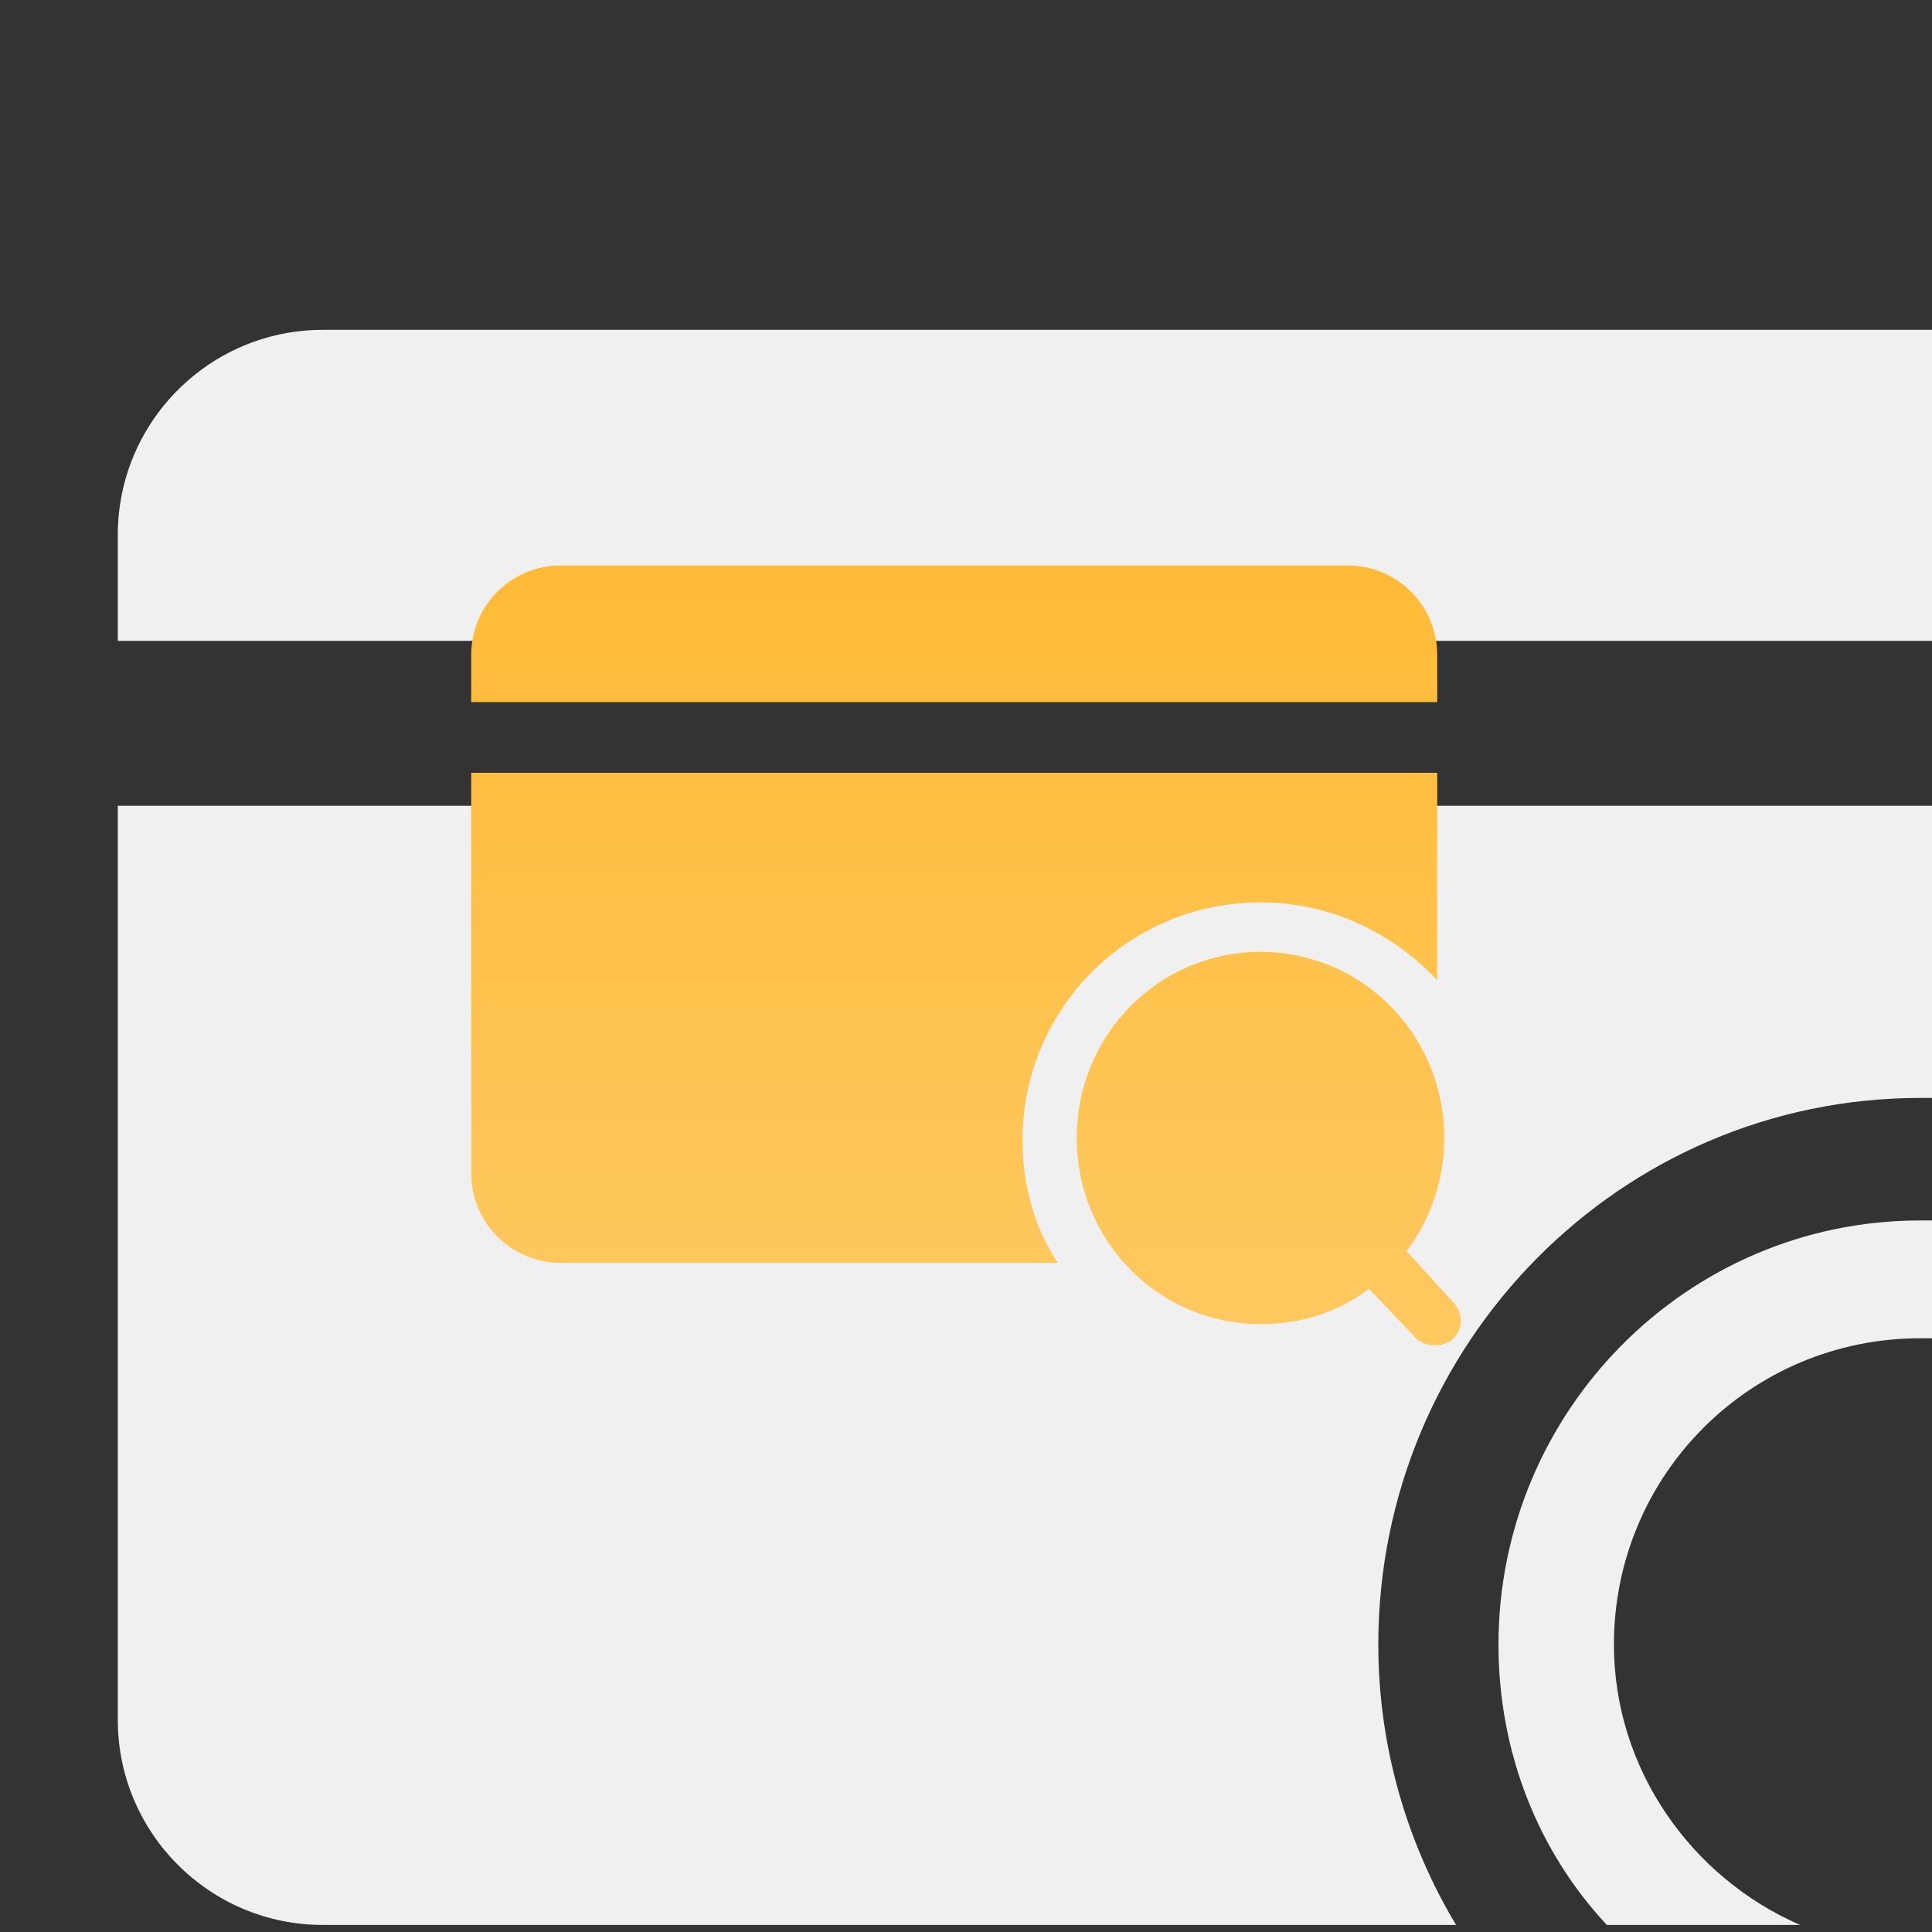 <?xml version="1.0" encoding="utf-8"?>
<!-- Generator: Adobe Illustrator 21.0.0, SVG Export Plug-In . SVG Version: 6.00 Build 0)  -->
<svg version="1.1" id="Layer_1" xmlns="http://www.w3.org/2000/svg" xmlns:xlink="http://www.w3.org/1999/xlink" x="0px" y="0px"
	 viewBox="0 0 82 82" style="enable-background:new 0 0 82 82;" xml:space="preserve">
<rect x="0" y="0" width="82" height="82" fill="#333333" stroke="none"/>
<style type="text/css">
	.st0{fill:#F0F0F0;}
	.st1{fill:url(#Fill-7_2_);}
</style>
<title>默认磁贴类6</title>
<desc>Created with Sketch.</desc>
<path class="st0" d="M13.7,14C8.9,14,5,17.9,5,22.7v4.5h77V14H13.7z"/>
<path class="st0" d="M5,34.2V73c0,4.8,3.9,8.7,8.7,8.7h48.1c-2.1-3.5-3.3-7.6-3.3-11.9c0-12.8,10.3-23.2,23-23.2c0.2,0,0.3,0,0.5,0
	V34.2H5z"/>
<path class="st0" d="M68.5,69.8c0-7.2,5.8-13,13-13c0.2,0,0.3,0,0.5,0v-5c-0.2,0-0.3,0-0.5,0c-9.9,0-17.9,8.1-17.9,18
	c0,4.6,1.7,8.8,4.6,11.9h8.2C71.8,79.7,68.5,75.1,68.5,69.8z"/>
<linearGradient id="Fill-7_2_" gradientUnits="userSpaceOnUse" x1="-446.595" y1="528.17" x2="-446.595" y2="527.17" gradientTransform="matrix(42 0 0 -33.115 18798 17514.537)">
	<stop  offset="0" style="stop-color:#FFBB37"/>
	<stop  offset="1" style="stop-color:#FFC961"/>
</linearGradient>
<path id="Fill-7_1_" class="st1" d="M53.5,54.1c-3.1,0-5.7-2.6-5.7-5.7c0-3.1,2.5-5.7,5.7-5.7c3.1,0,5.7,2.6,5.7,5.7
	C59.1,51.6,56.6,54.1,53.5,54.1 M61.7,55.3c0.4,0.4,0.4,1.1,0,1.5c-0.2,0.2-0.5,0.3-0.8,0.3s-0.6-0.1-0.8-0.3l-2-2.1
	c-1.3,1-2.9,1.5-4.6,1.5c-4.3,0-7.8-3.5-7.8-7.9s3.5-7.9,7.8-7.9c4.3,0,7.8,3.5,7.8,7.9c0,1.8-0.6,3.5-1.6,4.8L61.7,55.3z
	 M53.5,38.3c-5.6,0-10.1,4.5-10.1,10.1c0,1.9,0.5,3.7,1.5,5.2H23.8c-2.1,0-3.8-1.7-3.8-3.8v-17h41v8.8
	C59.1,39.6,56.5,38.3,53.5,38.3z M61,27.8v2H20v-2c0-2.1,1.7-3.8,3.8-3.8h33.4C59.3,24,61,25.7,61,27.8z"/>
</svg>
